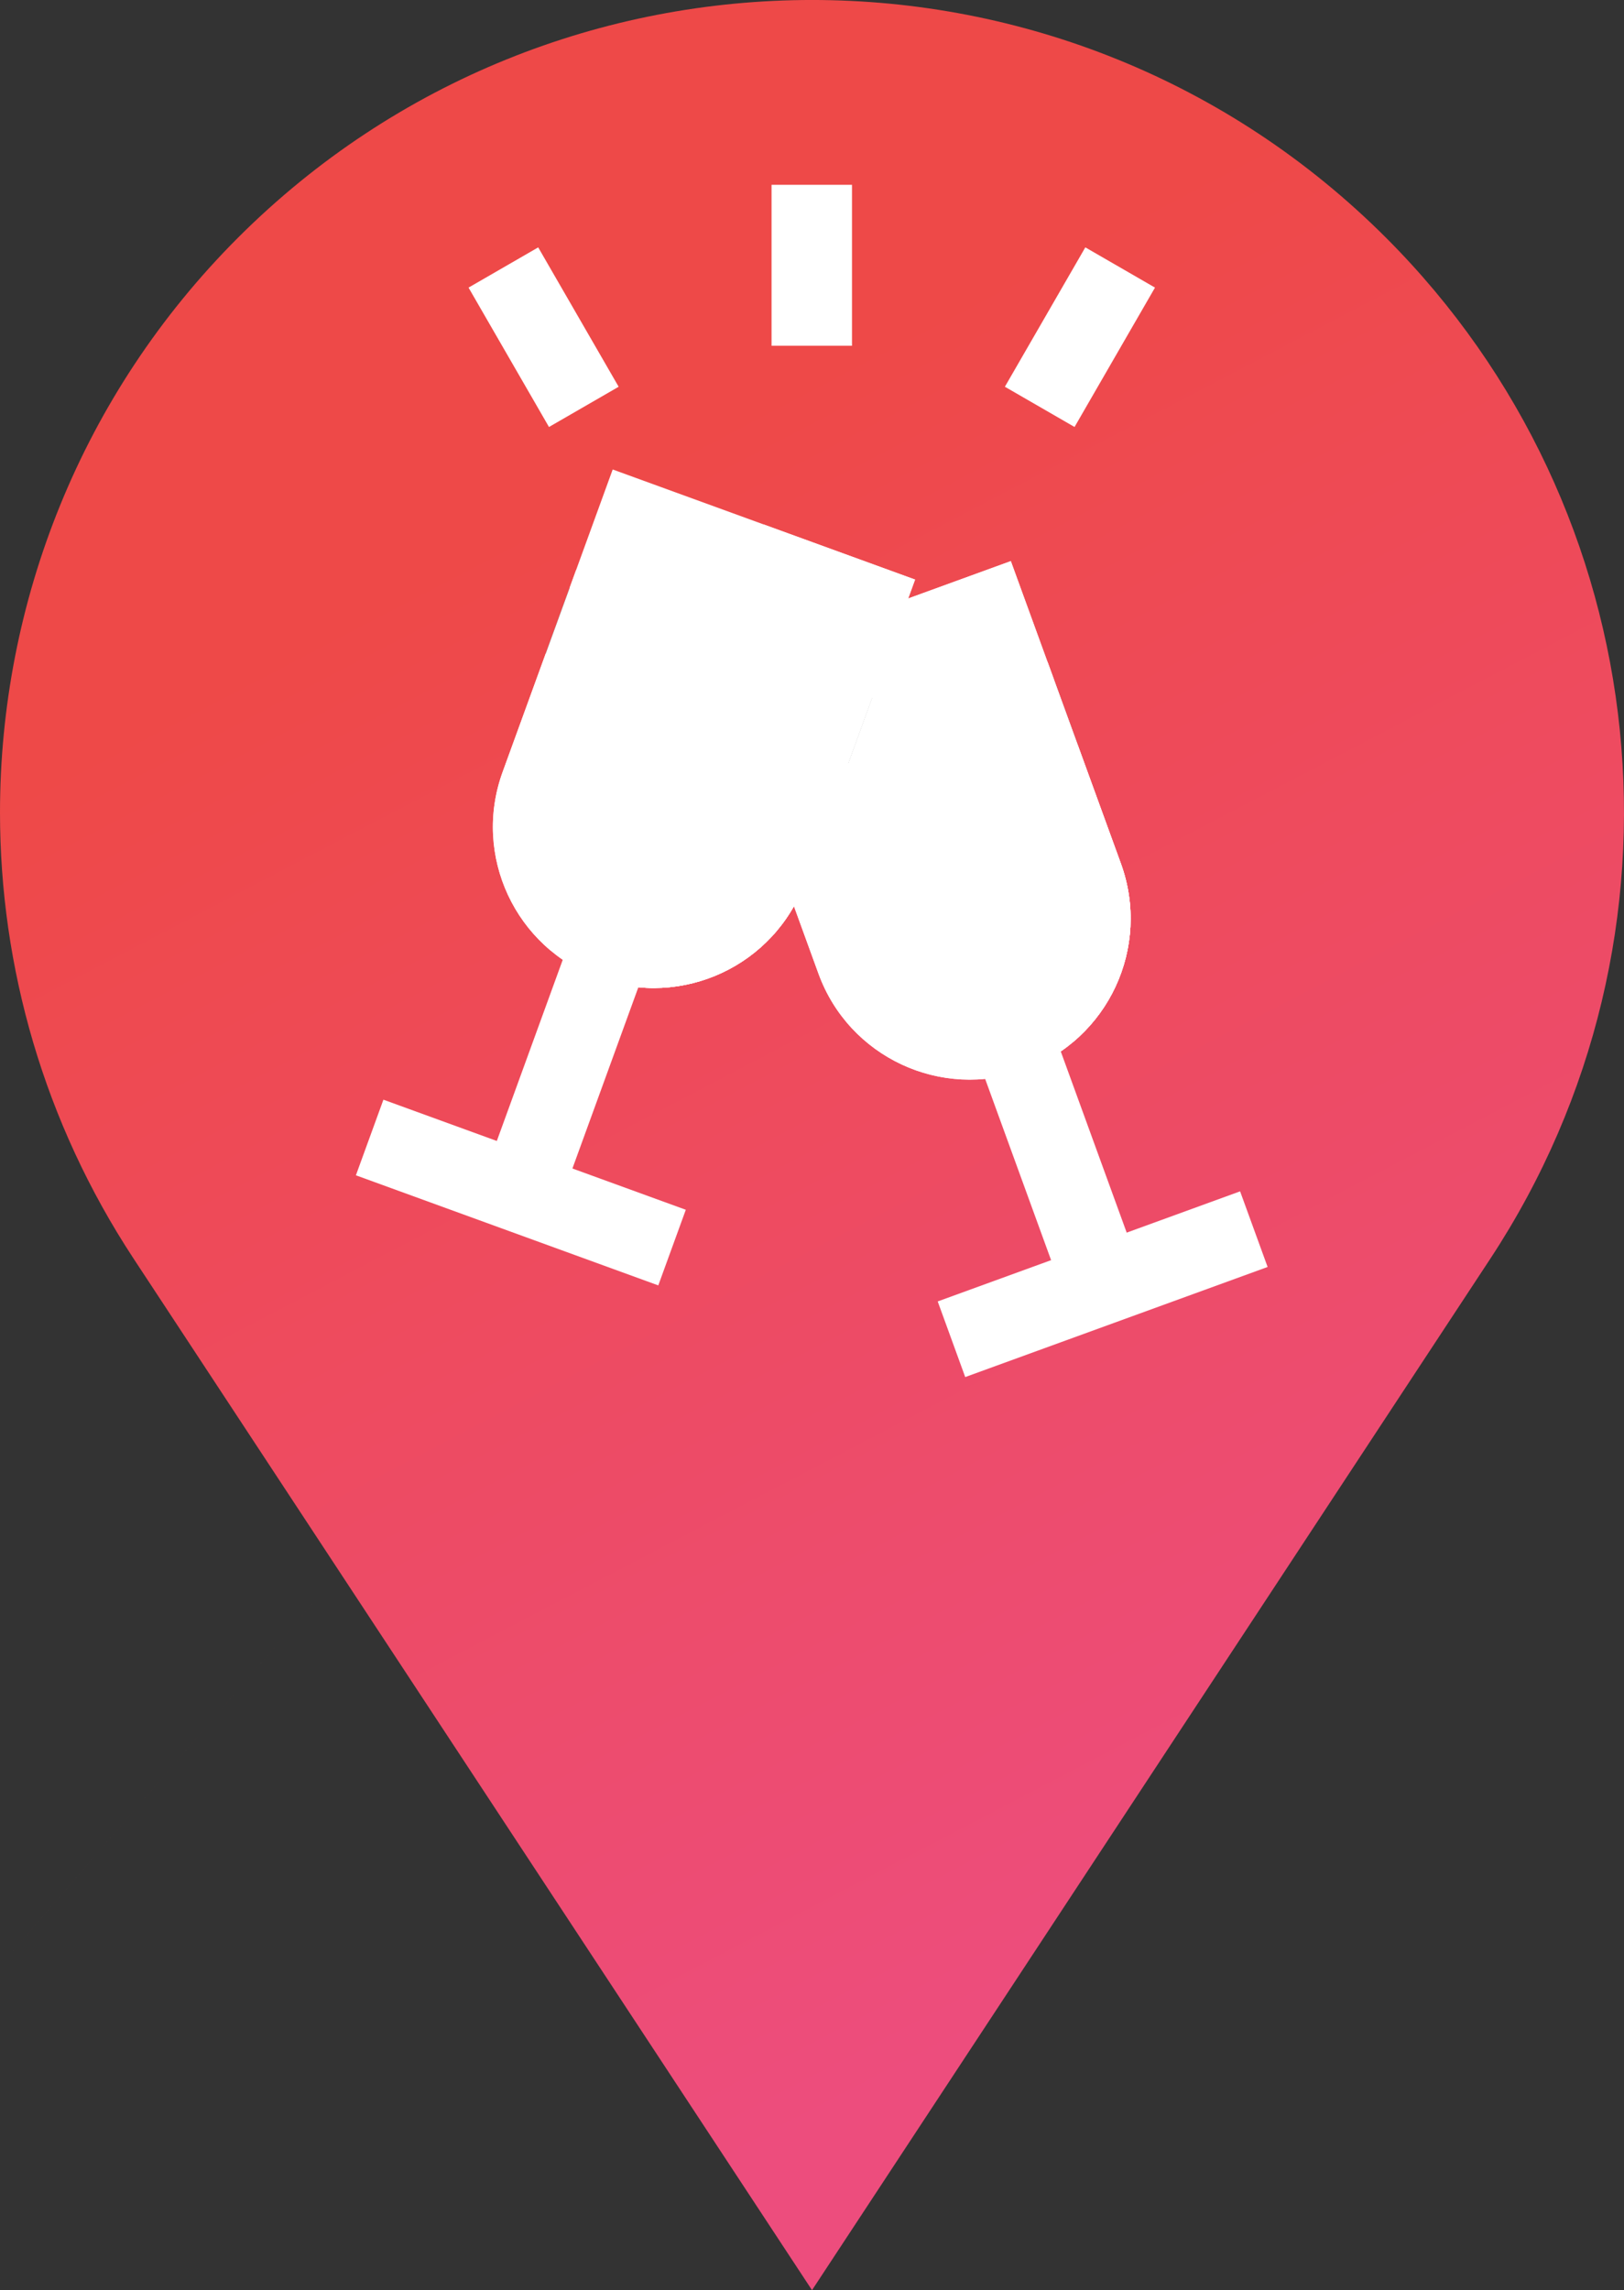 <?xml version="1.0" encoding="UTF-8" standalone="no"?>
<svg
   xmlns:dc="http://purl.org/dc/elements/1.1/"
   xmlns:cc="http://creativecommons.org/ns#"
   xmlns:rdf="http://www.w3.org/1999/02/22-rdf-syntax-ns#"
   xmlns:svg="http://www.w3.org/2000/svg"
   xmlns="http://www.w3.org/2000/svg"
   xmlns:xlink="http://www.w3.org/1999/xlink"
   width="30"
   height="42.291"
   id="svg2"
   version="1.1">
  <rect width="100%" height="100%" fill="#333333" stroke="none"/>
  <defs
     id="defs4">
    <linearGradient
       id="linearGradient3586">
      <stop
         style="stop-color:#ee4948;stop-opacity:1;"
         offset="0"
         id="stop3588" />
      <stop
         style="stop-color:#ed4d7d;stop-opacity:1"
         offset="1"
         id="stop3590" />
    </linearGradient>
    <linearGradient
       id="linearGradient3902">
      <stop
         style="stop-color:#ffffff;stop-opacity:1;"
         offset="0"
         id="stop3904" />
      <stop
         style="stop-color:#fff9f9;stop-opacity:0.729;"
         offset="1"
         id="stop3906" />
    </linearGradient>
    <linearGradient
       id="linearGradient4110">
      <stop
         style="stop-color:#0eb0fb;stop-opacity:1;"
         offset="0"
         id="stop4112" />
      <stop
         style="stop-color:#ff00f3;stop-opacity:1;"
         offset="1"
         id="stop4114" />
    </linearGradient>
    <linearGradient
       id="linearGradient4483">
      <stop
         style="stop-color:#056aff;stop-opacity:1;"
         offset="0"
         id="stop4485" />
      <stop
         style="stop-color:#c8c4b7;stop-opacity:1"
         offset="1"
         id="stop4487" />
    </linearGradient>
    <linearGradient
       xlink:href="#linearGradient3902"
       id="linearGradient3908"
       x1="509.138"
       y1="513.901"
       x2="467.16"
       y2="1029.114"
       gradientUnits="userSpaceOnUse"
       gradientTransform="matrix(1.252,0,0,1.252,-84.83,-141.709)" />
    <linearGradient
       xlink:href="#linearGradient3902"
       id="linearGradient4191"
       gradientUnits="userSpaceOnUse"
       gradientTransform="matrix(1.152,0,0,1.152,57.039,-207.164)"
       x1="509.138"
       y1="513.901"
       x2="467.16"
       y2="1029.114" />
    <linearGradient
       xlink:href="#linearGradient3586"
       id="linearGradient3592"
       x1="149.355"
       y1="139.44"
       x2="310.106"
       y2="446.929"
       gradientUnits="userSpaceOnUse" />
  </defs>
  <g
     id="layer1"
     transform="translate(-230.045,-647.707)"
     style="display:none">
    <path
       d="m 301.954,-211.522 h 319.591 c 101.416,0 152.123,0 206.708,17.26 59.597,21.692 106.545,68.639 128.237,128.237 C 973.75,-11.441 973.75,39.267 973.75,140.683 v 319.591 c 0,101.416 0,152.123 -17.26,206.708 -21.692,59.598 -68.639,106.545 -128.237,128.237 -54.585,17.26 -105.293,17.26 -206.708,17.26 H 301.954 c -101.416,0 -152.123,0 -206.708,-17.26 C 35.649,773.527 -11.299,726.58 -32.99,666.982 -50.25,612.397 -50.25,561.69 -50.25,460.274 V 140.683 c 0,-101.416 0,-152.123 17.26,-206.708 21.692,-59.598 68.639,-106.545 128.237,-128.237 54.585,-17.26 105.293,-17.26 206.708,-17.26 v 0"
       id="path5"
       style="fill:none;stroke:#000000;stroke-opacity:1" />
  </g>
  <g
     id="layer6"
     style="display:none"
     transform="translate(-280.295,-859.228)">
    <path
       style="color:#000000;display:inline;overflow:visible;visibility:visible;fill:#ffffff;fill-opacity:1;fill-rule:nonzero;stroke:none;stroke-width:2;marker:none;enable-background:accumulate"
       d="m -0.035,708.406 c 0.056,38.758 0.616,71.022 3.489,100.185 0.876,8.89 2.023,17.507 3.365,25.913 2.729,17.101 6.252,30.632 10.625,44.629 0.983,3.147 2.344,6.009 3.547,8.898 4.954,11.9 10.442,22.625 16.752,32.231 7.482,11.39 16.591,23.442 26.69,33.796 11.282,11.566 22.163,20.606 34.238,28.786 7.754,5.252 15.168,9.81 23.655,13.919 3.343,1.619 6.784,3.258 10.455,4.875 6.011,2.647 12.647,5.24 20.382,7.431 16.339,4.627 37.836,9.506 66.674,11.786 26.049,2.06 58.072,3.218 99.208,3.175 H -0.035 Z"
       id="path4146" />
    <path
       style="color:#000000;display:inline;overflow:visible;visibility:visible;fill:#ffffff;fill-opacity:1;fill-rule:nonzero;stroke:none;stroke-width:2;marker:none;enable-background:accumulate"
       d="m 1024,708.375 c -0.028,33.525 -0.364,57.519 -2.187,86.13 -2.143,33.631 -7.677,62.031 -16.131,85.827 -5.158,14.519 -11.404,27.324 -18.63,38.558 -10.393,16.158 -22.651,31.168 -36.895,44.464 -6.864,6.408 -13.969,11.816 -21.919,17.502 -10.374,7.42 -20.225,13.062 -32.182,18.638 -10.69,4.986 -23.165,9.5 -39.906,13.451 -11.585,2.734 -25.212,5.338 -41.704,7.074 -27.233,2.867 -62.178,3.412 -108.259,3.98 H 1024 Z"
       id="path4146-5" />
    <path
       style="color:#000000;display:inline;overflow:visible;visibility:visible;fill:#ffffff;fill-opacity:1;fill-rule:nonzero;stroke:none;stroke-width:2;marker:none;enable-background:accumulate"
       d="m 1023.957,318.263 c 0.184,-39.141 -0.3,-73.559 -3.476,-103.941 -1.411,-13.5 -3.854,-26.31 -5.955,-38.188 -3.619,-20.458 -10.117,-38.447 -17.297,-52.709 -2.127,-4.226 -3.907,-7.555 -5.778,-10.817 -1.498,-2.612 -3.054,-5.182 -4.893,-8.136 -1.96,-3.148 -3.873,-6.196 -5.993,-9.197 C 974.885,87.233 968.403,79.35 961.655,72.083 951.59,61.242 940.401,51.101 927.773,42.698 909.733,30.694 894.472,21.39 866.087,13.615 853.187,10.081 837.403,6.746 817.428,4.388 790.091,1.161 754.657,0.081 706.188,0 H 1024 Z"
       id="path4146-5-3" />
    <path
       style="color:#000000;display:inline;overflow:visible;visibility:visible;fill:#ffffff;fill-opacity:1;fill-rule:nonzero;stroke:none;stroke-width:2;marker:none;enable-background:accumulate"
       d="M 0,318.48 C 0.044,264.215 1.952,215.427 8.798,178.458 14.755,146.294 24.641,123.979 37.89,103.38 53.291,79.435 73.015,58.195 97.25,42.031 111.804,32.324 124.486,25.31 143.391,18.055 153.253,14.271 164.742,11.469 178.089,8.873 208.323,2.991 250.7,-0.293 319.082,0 H 0 Z"
       id="path4146-5-3-7" />
  </g>
  <g
     id="layer2"
     style="display:none;opacity:1"
     transform="translate(-280.295,-861.434)">
    <path
       style="color:#000000;display:inline;overflow:visible;visibility:visible;fill:none;stroke:#000000;stroke-width:2;stroke-linecap:butt;stroke-linejoin:miter;stroke-miterlimit:4;stroke-dasharray:none;stroke-dashoffset:0;stroke-opacity:1;marker:none;enable-background:accumulate"
       d="M 0.998,321.035 V 707.312"
       id="path4024" />
    <circle
       style="color:#000000;display:inline;overflow:visible;visibility:visible;fill:none;stroke:#000000;stroke-width:1.006;stroke-linecap:butt;stroke-linejoin:miter;stroke-miterlimit:4;stroke-dasharray:none;stroke-dashoffset:0;stroke-opacity:1;marker:none;enable-background:accumulate"
       id="path3129"
       transform="matrix(1.989,0,0,1.988,-407.91,-80.586)"
       cx="462.321"
       cy="298.862"
       r="138" />
    <circle
       style="color:#000000;display:inline;overflow:visible;visibility:visible;fill:none;stroke:#000000;stroke-width:0.621;stroke-linecap:butt;stroke-linejoin:miter;stroke-miterlimit:4;stroke-dasharray:none;stroke-dashoffset:0;stroke-opacity:1;marker:none;enable-background:accumulate"
       id="path3129-9"
       transform="matrix(3.222,0,0,3.221,-977.389,-448.559)"
       cx="462.321"
       cy="298.862"
       r="138" />
    <path
       style="color:#000000;display:inline;overflow:visible;visibility:visible;fill:none;stroke:#000000;stroke-width:2;stroke-linecap:butt;stroke-linejoin:miter;stroke-miterlimit:4;stroke-dasharray:none;stroke-dashoffset:0;stroke-opacity:1;marker:none;enable-background:accumulate"
       d="M 67.352,69.49 956.562,958.705"
       id="path4011" />
    <path
       style="color:#000000;display:inline;overflow:visible;visibility:visible;fill:none;stroke:#000000;stroke-width:2;stroke-linecap:butt;stroke-linejoin:miter;stroke-miterlimit:4;stroke-dasharray:none;stroke-dashoffset:0;stroke-opacity:1;marker:none;enable-background:accumulate"
       d="M 0.998,707.312 H 1023.001"
       id="path4028" />
    <path
       style="color:#000000;display:inline;overflow:visible;visibility:visible;fill:none;stroke:#000000;stroke-width:2;stroke-linecap:butt;stroke-linejoin:miter;stroke-miterlimit:4;stroke-dasharray:none;stroke-dashoffset:0;stroke-opacity:1;marker:none;enable-background:accumulate"
       d="M 0.998,513.693 H 1023.001"
       id="path4030" />
    <path
       style="color:#000000;display:inline;overflow:visible;visibility:visible;fill:none;stroke:#000000;stroke-width:2;stroke-linecap:butt;stroke-linejoin:miter;stroke-miterlimit:4;stroke-dasharray:none;stroke-dashoffset:0;stroke-opacity:1;marker:none;enable-background:accumulate"
       d="M 0.998,321.035 H 1023.001"
       id="path4032" />
    <path
       style="color:#000000;display:inline;overflow:visible;visibility:visible;fill:none;stroke:#000000;stroke-width:2;stroke-linecap:butt;stroke-linejoin:miter;stroke-miterlimit:4;stroke-dasharray:none;stroke-dashoffset:0;stroke-opacity:1;marker:none;enable-background:accumulate"
       d="M 319.082,1026.205 V 2.205"
       id="path4034" />
    <path
       style="color:#000000;display:inline;overflow:visible;visibility:visible;fill:none;stroke:#000000;stroke-width:2;stroke-linecap:butt;stroke-linejoin:miter;stroke-miterlimit:4;stroke-dasharray:none;stroke-dashoffset:0;stroke-opacity:1;marker:none;enable-background:accumulate"
       d="M 511.68,2.205 V 1026.205"
       id="path4036" />
    <path
       style="color:#000000;display:inline;overflow:visible;visibility:visible;fill:none;stroke:#000000;stroke-width:2;stroke-linecap:butt;stroke-linejoin:miter;stroke-miterlimit:4;stroke-dasharray:none;stroke-dashoffset:0;stroke-opacity:1;marker:none;enable-background:accumulate"
       d="M 706.188,1026.205 V 2.205"
       id="path4038" />
    <path
       style="color:#000000;display:inline;overflow:visible;visibility:visible;fill:none;stroke:#000000;stroke-width:2;stroke-linecap:butt;stroke-linejoin:miter;stroke-miterlimit:4;stroke-dasharray:none;stroke-dashoffset:0;stroke-opacity:1;marker:none;enable-background:accumulate"
       d="M 67.352,958.705 956.562,69.49"
       id="path4001" />
    <path
       style="color:#000000;display:inline;overflow:visible;visibility:visible;fill:none;stroke:#000000;stroke-width:2;stroke-linecap:butt;stroke-linejoin:miter;stroke-miterlimit:4;stroke-dasharray:none;stroke-dashoffset:0;stroke-opacity:1;marker:none;enable-background:accumulate"
       d="M 956.562,69.49 V 958.705"
       id="path4003" />
    <path
       style="color:#000000;display:inline;overflow:visible;visibility:visible;fill:none;stroke:#000000;stroke-width:2;stroke-linecap:butt;stroke-linejoin:miter;stroke-miterlimit:4;stroke-dasharray:none;stroke-dashoffset:0;stroke-opacity:1;marker:none;enable-background:accumulate"
       d="M 67.352,69.49 H 956.562"
       id="path4009" />
    <path
       style="color:#000000;display:inline;overflow:visible;visibility:visible;fill:none;stroke:#000000;stroke-width:2;stroke-linecap:butt;stroke-linejoin:miter;stroke-miterlimit:4;stroke-dasharray:none;stroke-dashoffset:0;stroke-opacity:1;marker:none;enable-background:accumulate"
       d="M 67.352,958.705 V 69.49"
       id="path4007" />
    <path
       style="color:#000000;display:inline;overflow:visible;visibility:visible;fill:none;stroke:#000000;stroke-width:2;stroke-linecap:butt;stroke-linejoin:miter;stroke-miterlimit:4;stroke-dasharray:none;stroke-dashoffset:0;stroke-opacity:1;marker:none;enable-background:accumulate"
       d="m 956.562,958.705 -889.211,-3e-5"
       id="path4005" />
    <circle
       style="color:#000000;display:inline;overflow:visible;visibility:visible;fill:none;stroke:#000000;stroke-width:1.429;stroke-linecap:butt;stroke-linejoin:miter;stroke-miterlimit:4;stroke-dasharray:none;stroke-dashoffset:0;stroke-opacity:1;marker:none;enable-background:accumulate"
       id="path3129-7"
       transform="matrix(1.403,0,0,1.396,-135.797,96.57)"
       cx="462.321"
       cy="298.862"
       r="138" />
  </g>
  <g
     transform="matrix(0.1,0,0,0.1,1.64397e-7,-50.328)"
     id="g4231">
    <g
       transform="matrix(0.457,0,0,0.457,-83.788,472.793)"
       style="display:inline"
       id="layer5" />
    <g
       transform="matrix(0.457,0,0,0.457,-83.788,472.793)"
       style="display:inline"
       id="layer3">
      <g
         id="text3890"
         style="font-style:normal;font-variant:normal;font-weight:normal;font-stretch:normal;font-size:1011.89px;line-height:125%;font-family:paderchunky;-inkscape-font-specification:'paderchunky, Normal';text-align:center;letter-spacing:0px;word-spacing:0px;writing-mode:lr-tb;text-anchor:middle;display:inline;fill:url(#linearGradient4191);fill-opacity:1;stroke:none"
         transform="scale(1.01,0.99)" />
    </g>
    <g
       transform="matrix(0.826,0,0,0.826,-61.457,503.276)"
       id="g4505">
      <path
         style="fill:url(#linearGradient3592);fill-opacity:1"
         d="m 384.406,53.184 c 60.919,60.919 70.647,156.257 23.298,228.222 L 256.004,512 104.291,281.406 C 84.219,250.89 74.403,216.169 74.403,181.662 c 0,-46.885 18.101,-93.393 53.186,-128.478 70.923,-70.912 185.907,-70.912 256.817,0 z"
         id="path4507" />
      <path
         style="fill:#ee4948"
         d="m 278.511,202.824 c -352.209,408.486 -176.105,204.243 0,0 z"
         id="path4517" />
      <g
         id="g4519" />
      <g
         id="g4521" />
      <g
         id="g4523" />
      <g
         id="g4525" />
      <g
         id="g4527" />
      <g
         id="g4529" />
      <g
         id="g4531" />
      <g
         id="g4533" />
      <g
         id="g4535" />
      <g
         id="g4537" />
      <g
         id="g4539" />
      <g
         id="g4541" />
      <g
         id="g4543" />
      <g
         id="g4545" />
      <g
         id="g4547" />
    </g>
    <g
       style="fill:#ffffff"
       id="g4436"
       transform="matrix(0.43,0,0,0.43,39.872,537.407)">
      <path
         id="rect4358"
         d="m 238.731,0 h 34.561 v 69.122 h -34.561 z"
         style="fill:#ffffff" />
      <path
         id="rect4360"
         d="m 106.243,48.155 h 69.12 V 82.715 h -69.12 z"
         style="fill:#ffffff"
         transform="matrix(-0.5,-0.866,0.866,-0.5,154.538,220.092)" />
      <path
         id="rect4362"
         d="m 353.929,30.869 h 34.56 v 69.12 h -34.56 z"
         style="fill:#ffffff"
         transform="matrix(-0.866,-0.5,0.5,-0.866,659.968,307.7)" />
      <g
         style="fill:#ffffff"
         id="g4364">
        <path
           id="path4366"
           d="m 211.62,208.884 47.282,129.907 c 13.057,35.873 52.722,54.369 88.595,41.312 35.873,-13.057 54.369,-52.722 41.312,-88.595 L 341.527,161.603 Z"
           style="fill:#ffffff" />
        <path
           id="rect4368"
           d="m 345.965,371.579 h 34.561 v 103.683 h -34.561 z"
           style="fill:#ffffff"
           transform="rotate(160.001,363.245,423.42)" />
      </g>
      <path
         id="line4370"
         d="m 235.264,273.838 129.903,-47.279"
         style="fill:#ffffff;stroke:#000000;stroke-width:30;stroke-miterlimit:10" />
      <g
         style="fill:#ffffff"
         id="g4372">
        <path
           id="rect4374"
           d="m 311.859,454.855 h 138.244 v 34.561 h -138.244 z"
           style="fill:#ffffff"
           transform="rotate(160.001,380.981,472.136)" />
        <path
           id="path4376"
           d="m 276.574,185.243 70.924,194.861 c 35.873,-13.057 54.369,-52.722 41.312,-88.595 L 341.527,161.602 Z"
           style="fill:#ffffff" />
      </g>
      <path
         id="path4378"
         d="m 227.381,252.187 31.522,86.604 c 13.057,35.873 52.722,54.369 88.595,41.312 35.873,-13.057 54.369,-52.722 41.312,-88.595 l -31.522,-86.604 z"
         style="fill:#ffffff" />
      <path
         id="path4380"
         d="m 292.335,228.546 55.163,151.558 c 35.873,-13.057 54.369,-52.722 41.312,-88.595 l -31.522,-86.604 z"
         style="fill:#ffffff" />
      <g
         style="fill:#ffffff"
         id="g4382">
        <path
           id="path4384"
           d="M 170.487,122.254 123.205,252.16 c -13.057,35.873 5.44,75.538 41.312,88.595 35.872,13.057 75.538,-5.44 88.595,-41.312 l 47.282,-129.907 z"
           style="fill:#ffffff" />
        <path
           id="rect4386"
           d="m 131.49,332.208 h 34.561 v 103.683 h -34.561 z"
           style="fill:#ffffff"
           transform="rotate(-160.001,148.771,384.049)" />
      </g>
      <path
         id="line4388"
         d="m 146.845,187.205 129.903,47.28"
         style="fill:#ffffff;stroke:#000000;stroke-width:30;stroke-miterlimit:10" />
      <g
         style="fill:#ffffff"
         id="g4390">
        <path
           id="rect4392"
           d="M 61.911,415.493 H 200.155 v 34.561 H 61.911 Z"
           style="fill:#ffffff"
           transform="rotate(-160.001,131.033,432.773)" />
        <path
           id="path4394"
           d="m 235.44,145.895 -70.923,194.859 c 35.873,13.057 75.538,-5.44 88.595,-41.312 l 47.282,-129.907 z"
           style="fill:#ffffff" />
      </g>
      <path
         id="path4396"
         d="m 154.726,165.555 -31.522,86.604 c -13.057,35.873 5.44,75.538 41.312,88.595 35.872,13.057 75.538,-5.44 88.595,-41.312 l 31.522,-86.604 z"
         style="fill:#ffffff" />
      <path
         id="path4398"
         d="m 219.68,189.196 -55.163,151.558 c 35.873,13.057 75.538,-5.44 88.595,-41.312 l 31.522,-86.604 z"
         style="fill:#ffffff" />
      <g
         style="fill:#ffffff"
         id="g4400" />
      <g
         style="fill:#ffffff"
         id="g4402" />
      <g
         style="fill:#ffffff"
         id="g4404" />
      <g
         style="fill:#ffffff"
         id="g4406" />
      <g
         style="fill:#ffffff"
         id="g4408" />
      <g
         style="fill:#ffffff"
         id="g4410" />
      <g
         style="fill:#ffffff"
         id="g4412" />
      <g
         style="fill:#ffffff"
         id="g4414" />
      <g
         style="fill:#ffffff"
         id="g4416" />
      <g
         style="fill:#ffffff"
         id="g4418" />
      <g
         style="fill:#ffffff"
         id="g4420" />
      <g
         style="fill:#ffffff"
         id="g4422" />
      <g
         style="fill:#ffffff"
         id="g4424" />
      <g
         style="fill:#ffffff"
         id="g4426" />
      <g
         style="fill:#ffffff"
         id="g4428" />
    </g>
  </g>
</svg>
